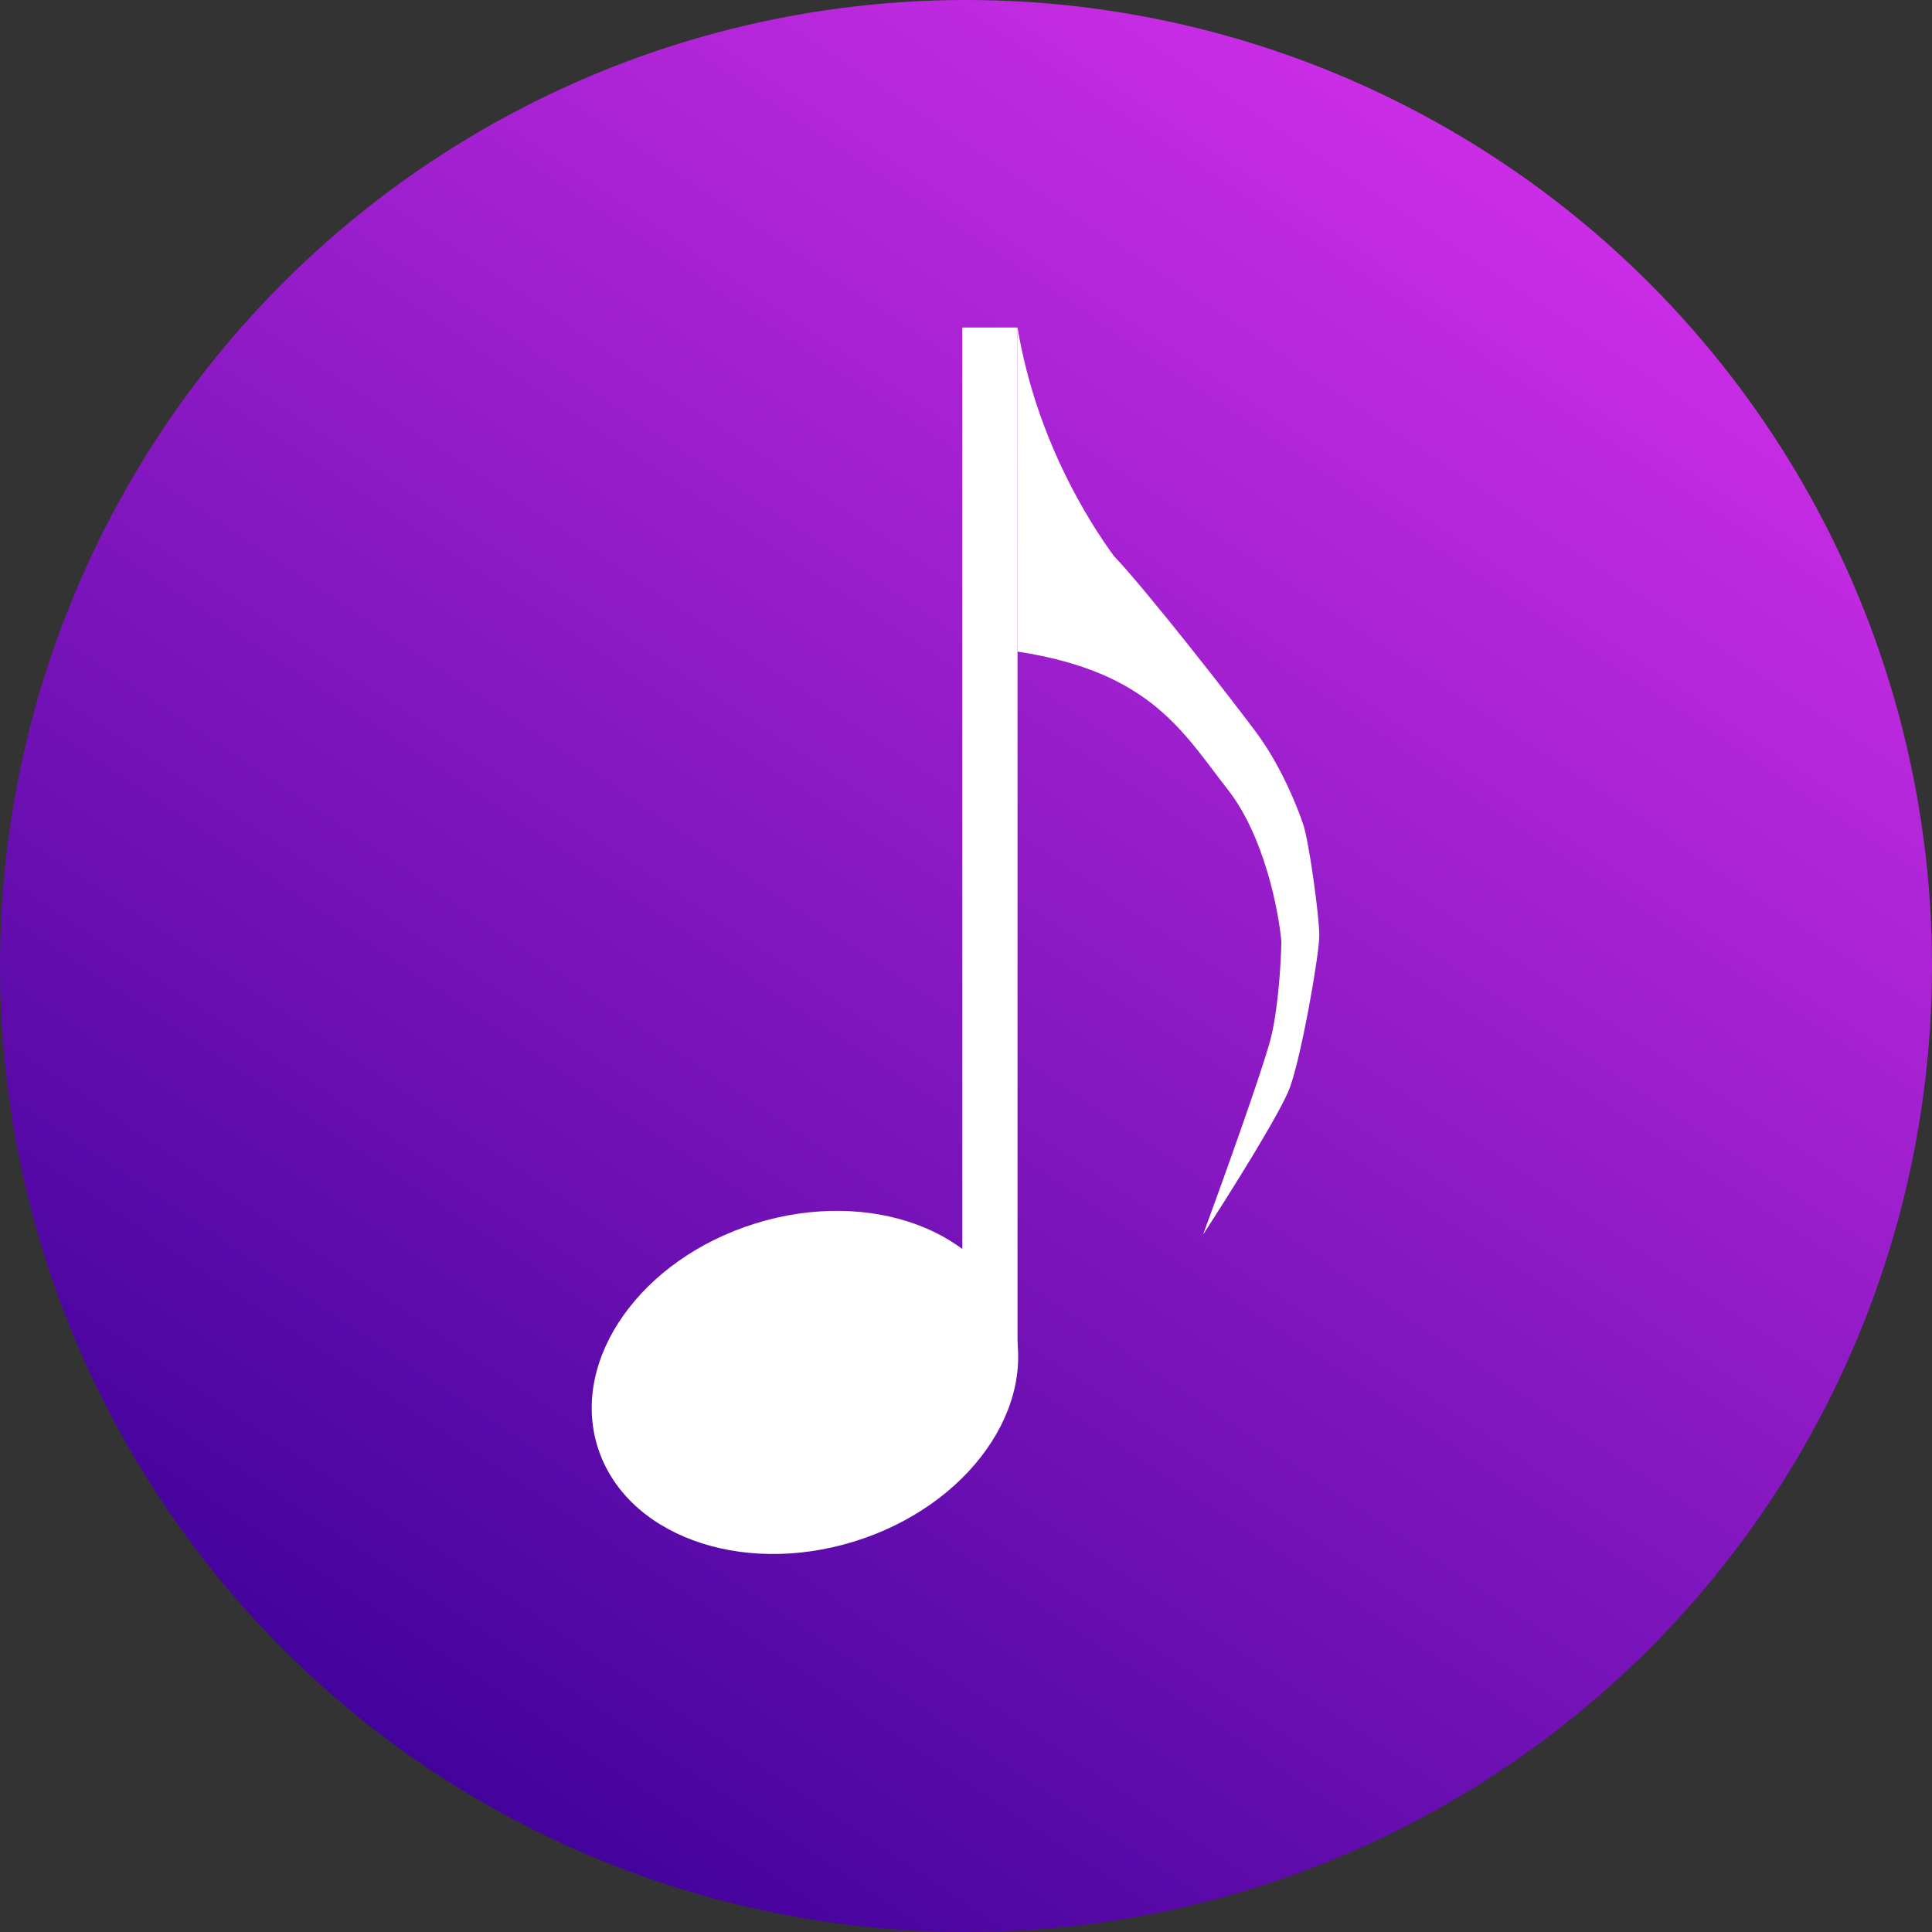 <svg width="1050" height="1050" viewBox="0 0 1050 1050" fill="none" xmlns="http://www.w3.org/2000/svg">
<rect x="0" y="0" width="1050" height="1050" fill="#333333" stroke="none"/>
<circle cx="525" cy="525" r="525" fill="url(#paint0_linear_0_1)"/>
<ellipse cx="437.469" cy="751.32" rx="118" ry="90.5" transform="rotate(-17.183 437.469 751.32)" fill="white"/>
<rect x="523" y="178" width="30" height="560" fill="white"/>
<path d="M682.804 398.151C669.196 379.776 623.136 320.838 605.34 302.117C591.383 283.049 563.049 238.186 553 178V354.121C625.579 365.215 643.026 398.151 667.451 429.354C686.991 454.316 694.901 494.763 696.413 511.867C696.064 527.122 694.223 550.697 690.481 564.911C685.735 582.94 664.078 643.149 653.843 671C667.451 650.083 695.924 604.851 700.949 591.26C707.23 574.272 717 519.148 717 508.4C717 497.653 711.417 457.436 708.277 448.075C705.136 438.714 696.413 416.526 682.804 398.151Z" fill="white"/>
<defs>
<linearGradient id="paint0_linear_0_1" x1="903" y1="93" x2="289" y2="1010" gradientUnits="userSpaceOnUse">
<stop stop-color="#D02FE9"/>
<stop offset="1" stop-color="#42029C"/>
</linearGradient>
</defs>
</svg>

